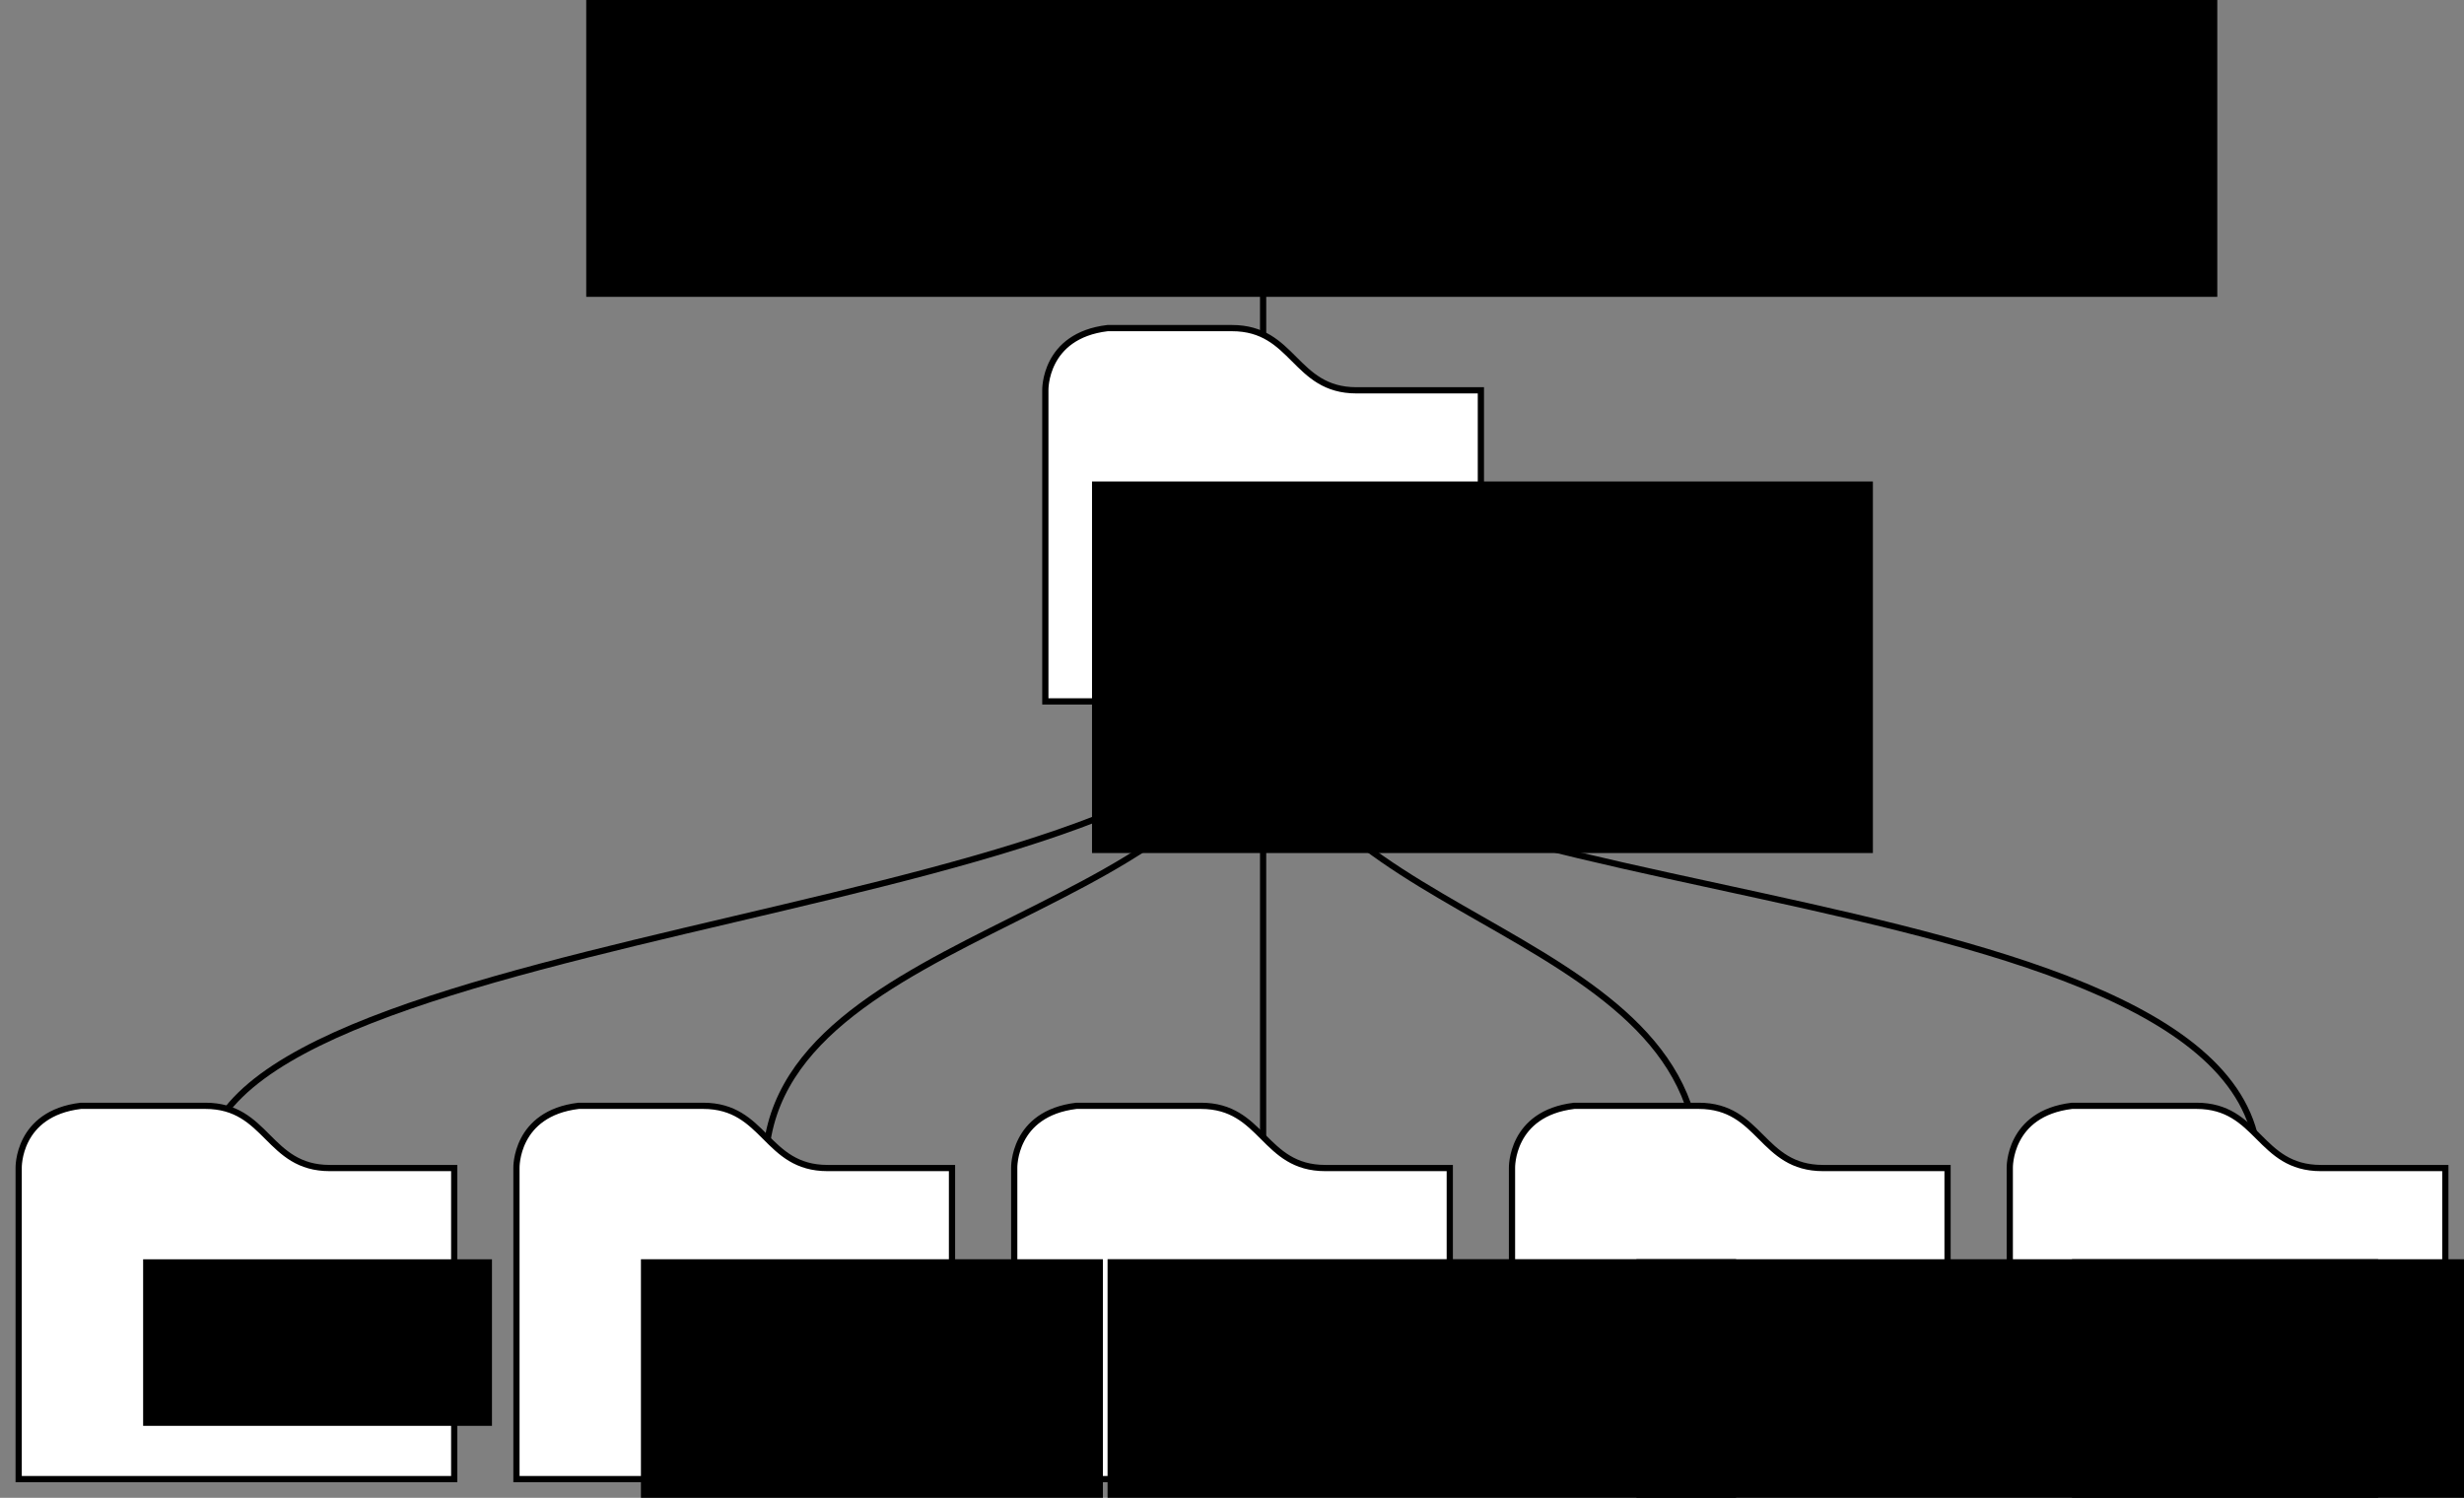 <?xml version="1.0" encoding="UTF-8" standalone="no"?>
<!-- Created with Inkscape (http://www.inkscape.org/) -->

<svg
   xmlns:dc="http://purl.org/dc/elements/1.1/"
   xmlns:cc="http://creativecommons.org/ns#"
   xmlns:rdf="http://www.w3.org/1999/02/22-rdf-syntax-ns#"
   xmlns:svg="http://www.w3.org/2000/svg"
   xmlns="http://www.w3.org/2000/svg"
   xmlns:sodipodi="http://sodipodi.sourceforge.net/DTD/sodipodi-0.dtd"
   xmlns:inkscape="http://www.inkscape.org/namespaces/inkscape"
   width="792.001"
   height="481.469"
   id="svg2"
   version="1.1"
   inkscape:version="0.48.5 r10040"
   sodipodi:docname="folders.svg">
  <rect width="100%" height="100%" fill="#808080" stroke="none"/>
  <defs
     id="defs4" />
  <sodipodi:namedview
     id="base"
     pagecolor="#ffffff"
     bordercolor="#666666"
     borderopacity="1.0"
     inkscape:pageopacity="0.0"
     inkscape:pageshadow="2"
     inkscape:zoom="0.7"
     inkscape:cx="454.08371"
     inkscape:cy="164.76576"
     inkscape:document-units="px"
     inkscape:current-layer="layer1"
     showgrid="true"
     inkscape:window-width="1366"
     inkscape:window-height="749"
     inkscape:window-x="0"
     inkscape:window-y="0"
     inkscape:window-maximized="0"
     fit-margin-left="5"
     fit-margin-top="5"
     fit-margin-bottom="5"
     fit-margin-right="5">
    <inkscape:grid
       type="xygrid"
       id="grid3004"
       empspacing="5"
       visible="true"
       enabled="true"
       snapvisiblegridlinesonly="true"
       originx="46.001px"
       originy="-514px" />
  </sodipodi:namedview>
  <g
     inkscape:label="Calque 1"
     inkscape:groupmode="layer"
     id="layer1"
     transform="translate(46.001,-56.893)">
    <path
       style="fill:none;stroke:#000000;stroke-width:2;stroke-linecap:butt;stroke-linejoin:miter;stroke-miterlimit:4;stroke-opacity:1;stroke-dasharray:none"
       d="m 360,452.362 0,-180 c 0,80 140,80 140,160"
       id="path3850"
       inkscape:connector-curvature="0"
       sodipodi:nodetypes="ccc" />
    <path
       style="fill:none;stroke:#000000;stroke-width:2;stroke-linecap:butt;stroke-linejoin:miter;stroke-miterlimit:4;stroke-opacity:1;stroke-dasharray:none"
       d="m 200,432.362 c 0,-80 160,-80 160,-160 0,80 320,60 320,160"
       id="path3852"
       inkscape:connector-curvature="0"
       sodipodi:nodetypes="ccc" />
    <path
       style="fill:none;stroke:#000000;stroke-width:2;stroke-linecap:butt;stroke-linejoin:miter;stroke-miterlimit:4;stroke-opacity:1;stroke-dasharray:none"
       d="m 20,432.362 c 0,-80 340,-80 340,-160"
       id="path3854"
       inkscape:connector-curvature="0"
       sodipodi:nodetypes="cc" />
    <path
       style="fill:none;stroke:#000000;stroke-width:2;stroke-linecap:butt;stroke-linejoin:miter;stroke-miterlimit:4;stroke-opacity:1;stroke-dasharray:none"
       d="m 360,112.362 0,60"
       id="path3832"
       inkscape:connector-curvature="0" />
    <path
       style="fill:#ffffff;fill-opacity:1;stroke:#000000;stroke-width:2;stroke-linecap:butt;stroke-linejoin:miter;stroke-miterlimit:4;stroke-opacity:1;stroke-dasharray:none"
       d="m 120,532.362 0,-100 c 0,0 -0.486,-17.554 20,-20 l 40,0 c 20,0 20,20 40,20 l 40,0 0,100 z"
       id="path3006"
       inkscape:connector-curvature="0"
       sodipodi:nodetypes="cccccccc" />
    <path
       style="fill:#ffffff;fill-opacity:1;stroke:#000000;stroke-width:2;stroke-linecap:butt;stroke-linejoin:miter;stroke-miterlimit:4;stroke-opacity:1;stroke-dasharray:none"
       d="m 280,532.362 0,-100 c 0,0 -0.486,-17.554 20,-20 l 40,0 c 20,0 20,20 40,20 l 40,0 0,100 z"
       id="path3006-9"
       inkscape:connector-curvature="0"
       sodipodi:nodetypes="cccccccc" />
    <path
       style="fill:#ffffff;fill-opacity:1;stroke:#000000;stroke-width:2;stroke-linecap:butt;stroke-linejoin:miter;stroke-miterlimit:4;stroke-opacity:1;stroke-dasharray:none"
       d="m 600,532.362 0,-100 c 0,0 -0.486,-17.554 20,-20 l 40,0 c 20,0 20,20 40,20 l 40,0 0,100 z"
       id="path3006-6"
       inkscape:connector-curvature="0"
       sodipodi:nodetypes="cccccccc" />
    <path
       style="fill:#ffffff;fill-opacity:1;stroke:#000000;stroke-width:2;stroke-linecap:butt;stroke-linejoin:miter;stroke-miterlimit:4;stroke-opacity:1;stroke-dasharray:none"
       d="m 440,532.362 0,-100 c 0,0 -0.486,-17.554 20,-20 l 40,0 c 20,0 20,20 40,20 l 40,0 0,100 z"
       id="path3006-91"
       inkscape:connector-curvature="0"
       sodipodi:nodetypes="cccccccc" />
    <path
       style="fill:#ffffff;fill-opacity:1;stroke:#000000;stroke-width:2;stroke-linecap:butt;stroke-linejoin:miter;stroke-miterlimit:4;stroke-opacity:1;stroke-dasharray:none"
       d="m -40,532.362 0,-100 c 0,0 -0.486,-17.554 20,-20 l 40,0 c 20,0 20,20 40,20 l 40,0 0,100 z"
       id="path3006-5"
       inkscape:connector-curvature="0"
       sodipodi:nodetypes="cccccccc" />
    <flowRoot
       xml:space="preserve"
       id="flowRoot3047"
       style="font-size:20px;font-style:normal;font-weight:normal;line-height:125%;letter-spacing:0px;word-spacing:0px;fill:#000000;fill-opacity:1;stroke:none;font-family:Sans"
       transform="translate(24.25,-8.819)"><flowRegion
         id="flowRegion3049"><rect
           id="rect3051"
           width="112.127"
           height="53.538"
           x="-24.244"
           y="470.514"
           style="font-size:20px" /></flowRegion><flowPara
         id="flowPara3053">blog</flowPara></flowRoot>    <flowRoot
       xml:space="preserve"
       id="flowRoot3055"
       style="font-size:20px;font-style:normal;font-weight:normal;line-height:125%;letter-spacing:0px;word-spacing:0px;fill:#000000;fill-opacity:1;stroke:none;font-family:Sans"
       transform="translate(6.469,-154.288)"><flowRegion
         id="flowRegion3057"><rect
           id="rect3059"
           width="148.492"
           height="106.066"
           x="153.543"
           y="615.976"
           style="font-size:20px" /></flowRegion><flowPara
         id="flowPara3061">extra</flowPara></flowRoot>    <flowRoot
       xml:space="preserve"
       id="flowRoot3063"
       style="font-size:20px;font-style:normal;font-weight:normal;line-height:125%;letter-spacing:0px;word-spacing:0px;fill:#000000;fill-opacity:1;stroke:none;font-family:Sans"
       transform="translate(-41.531,-189.663)"><flowRegion
         id="flowRegion3065"><rect
           id="rect3067"
           width="202.03"
           height="86.873"
           x="351.533"
           y="651.332"
           style="font-size:20px" /></flowRegion><flowPara
         id="flowPara3069">entries</flowPara></flowRoot>    <flowRoot
       xml:space="preserve"
       id="flowRoot3071"
       style="font-size:20px;font-style:normal;font-weight:normal;line-height:125%;letter-spacing:0px;word-spacing:0px;fill:#000000;fill-opacity:1;stroke:none;font-family:Sans"
       transform="translate(41.594,-94.694)"><flowRegion
         id="flowRegion3073"><rect
           id="rect3075"
           width="238.396"
           height="115.157"
           x="438.406"
           y="556.377"
           style="font-size:20px" /></flowRegion><flowPara
         id="flowPara3077">theme</flowPara></flowRoot>    <flowRoot
       xml:space="preserve"
       id="flowRoot3012"
       style="font-size:40px;font-style:normal;font-weight:normal;line-height:125%;letter-spacing:0px;word-spacing:0px;fill:#000000;fill-opacity:1;stroke:none;font-family:Sans"><flowRegion
         id="flowRegion3014"><rect
           id="rect3016"
           width="145.462"
           height="58.589"
           x="-94.954"
           y="570.519" /></flowRegion><flowPara
         id="flowPara3018">templates</flowPara></flowRoot>    <flowRoot
       xml:space="preserve"
       id="flowRoot3020"
       style="font-size:20px;font-style:normal;font-weight:normal;line-height:125%;letter-spacing:0px;word-spacing:0px;fill:#000000;fill-opacity:1;stroke:none;font-family:Sans"
       transform="translate(772.531,-154.288)"><flowRegion
         id="flowRegion3022"><rect
           id="rect3024"
           width="415.173"
           height="148.492"
           x="-152.533"
           y="615.976"
           style="font-size:20px" /></flowRegion><flowPara
         id="flowPara3026">templates</flowPara></flowRoot>    <path
       style="fill:#ffffff;fill-opacity:1;stroke:#000000;stroke-width:2;stroke-linecap:butt;stroke-linejoin:miter;stroke-miterlimit:4;stroke-opacity:1;stroke-dasharray:none"
       d="m 290,282.362 0,-100 c 0,0 -0.486,-17.554 20,-20 l 40,0 c 20,0 20,20 40,20 l 40,0 0,100 z"
       id="path3006-9-3"
       inkscape:connector-curvature="0"
       sodipodi:nodetypes="cccccccc" />
    <flowRoot
       xml:space="preserve"
       id="flowRoot3816"
       style="font-size:40px;font-style:normal;font-weight:normal;line-height:125%;letter-spacing:0px;word-spacing:0px;fill:#000000;fill-opacity:1;stroke:none;font-family:Sans"><flowRegion
         id="flowRegion3818"><rect
           id="rect3820"
           width="524.269"
           height="101.015"
           x="142.431"
           y="51.301" /></flowRegion><flowPara
         id="flowPara3822">$ venc -nb MooFooBar</flowPara></flowRoot>    <flowRoot
       xml:space="preserve"
       id="flowRoot3824"
       style="font-size:20px;font-style:normal;font-weight:normal;line-height:125%;letter-spacing:0px;word-spacing:0px;fill:#000000;fill-opacity:1;stroke:none;font-family:Sans"
       transform="translate(6,-1.256)"><flowRegion
         id="flowRegion3826"><rect
           id="rect3828"
           width="250.995"
           height="119.437"
           x="299.005"
           y="212.925"
           style="font-size:20px" /></flowRegion><flowPara
         id="flowPara3830">MooFooBar</flowPara></flowRoot>  </g>
</svg>
